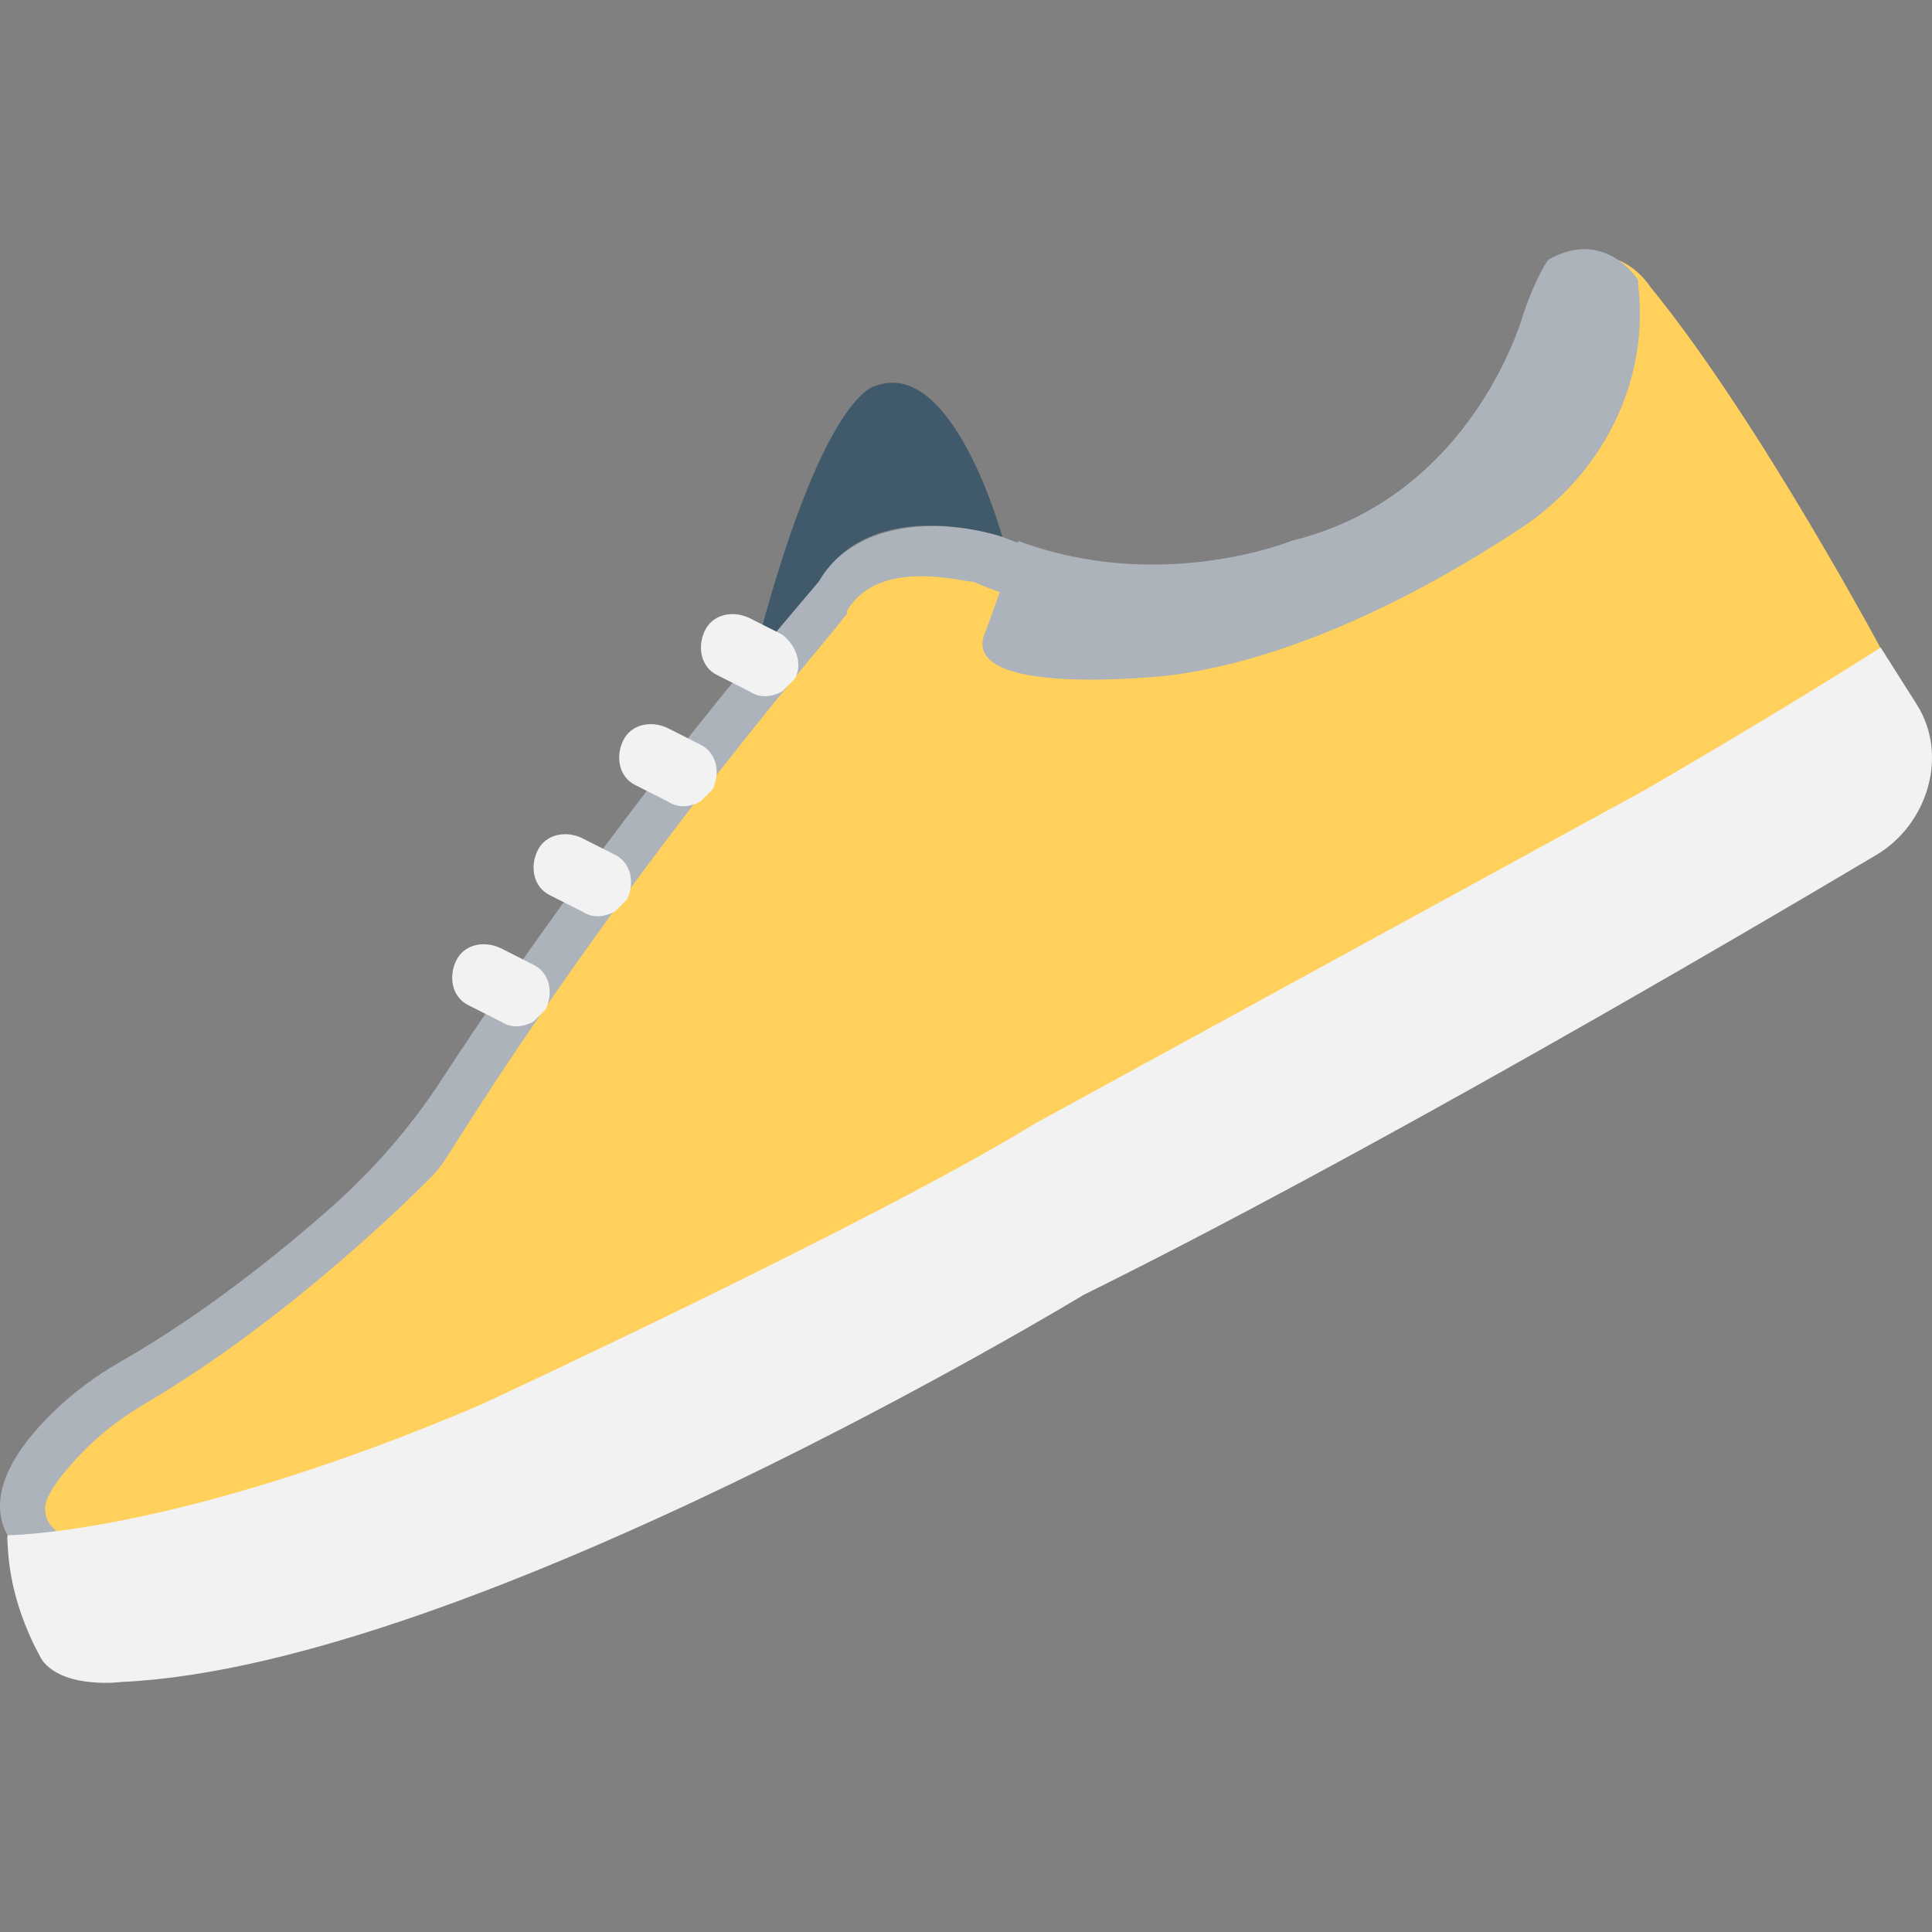 <?xml version="1.0" encoding="iso-8859-1"?>
<!-- Generator: Adobe Illustrator 19.0.0, SVG Export Plug-In . SVG Version: 6.00 Build 0)  -->
<svg version="1.1" id="Layer_1" xmlns="http://www.w3.org/2000/svg" xmlns:xlink="http://www.w3.org/1999/xlink" x="0px" y="0px"
	 viewBox="0 0 512 512" style="enable-background:new 0 0 512 512;" xml:space="preserve">
<rect x="0" y="0" width="512" height="512" fill="#808080" stroke="none"/>
<path style="fill:#FFD15C;" d="M500.335,175.36c0,0-33.822-63.694-62.985-99.338c0,0-8.607-14.075-23.797-5.367
	c0,0-3.24,3.24-6.481,14.075c0,0-12.962,48.606-61.567,60.454c0,0-36.758,15.088-76.655-1.114c0,0-34.53-11.848-49.72,12.962
	c0,0-56.201,62.681-109.059,146.931c0,0-37.771,38.885-79.896,61.567c0,0-35.644,23.797-24.809,43.239c0,0,43.239,0,124.249-34.53
	c0,0,104.806-48.606,146.931-74.529l162.02-88.604C439.477,209.891,473.298,191.562,500.335,175.36z"/>
<path style="fill:#ACB3BA;" d="M405.959,78.554c-1.114,1.114-1.114,3.24-2.127,4.354c0,0-12.962,48.606-61.567,60.454
	c0,0-36.758,15.088-76.655-1.114c0,0-34.53-11.848-49.72,12.962c0,0-49.416,55.087-99.136,131.337
	c-8.101,12.354-17.822,23.493-28.86,33.315c-13.873,12.253-34.024,28.455-55.795,40.91c-6.582,3.747-12.759,8.304-18.227,13.67
	c-8.911,8.709-18.025,21.265-11.848,32.505c0,0,4.354,0,12.962-1.114c-2.633-2.43-2.937-3.848-3.038-5.974
	c-0.203-3.342,4.759-10.025,11.645-16.708c4.354-4.253,9.215-7.797,14.48-10.936c40.707-23.898,75.238-59.34,76.25-60.352l0,0
	c1.418-1.418,2.633-3.038,3.747-4.658c51.34-81.921,105.313-142.172,105.313-143.286c1.114-1.114,1.114-1.114,1.114-2.127
	c8.607-14.075,30.277-7.595,33.518-7.595c39.999,17.316,77.769,4.354,85.364,2.127c43.239-10.835,61.567-45.365,68.048-61.567
	L405.959,78.554z"/>
<path style="fill:#F2F2F2;" d="M127.285,372.315c0,0,104.806-48.606,146.931-74.529l162.02-88.604c0,0,35.138-20.354,62.175-37.568
	c0,0,4.557,7.19,9.62,15.189c8.405,13.367,2.835,31.695-10.835,39.796c-40.91,24.303-136.501,80.2-210.018,116.553
	c0,0-162.02,98.326-254.877,102.579c0,0-14.48,1.924-20.657-5.164c-0.608-0.709-1.013-1.519-1.418-2.329l-0.911-1.721
	c-3.949-8-6.582-16.607-7.19-25.518c-0.101-1.114-0.101-2.228-0.203-3.443c0-0.203,0.101-0.506,0.101-0.709
	C2.024,406.846,46.276,406.846,127.285,372.315z"/>
<path style="fill:#40596B;" d="M217.004,154.095c0,0-6.481,7.595-17.316,20.556l0,0c18.328-71.289,32.404-72.402,32.404-72.402
	c20.556-7.595,33.518,39.999,33.518,39.999S230.978,130.4,217.004,154.095z"/>
<path style="fill:#ACB3BA;" d="M309.861,179.006c0,0-57.213,6.481-48.606-11.848l8.607-23.797c37.771,14.075,72.402,0,72.402,0
	c48.606-11.848,61.567-60.454,61.567-60.454c3.24-9.721,6.481-14.075,6.481-14.075c15.088-8.607,23.797,5.367,23.797,5.367
	s0,0,0,1.114c3.24,25.923-9.721,50.732-31.29,64.808C380.036,155.209,344.392,174.652,309.861,179.006z"/>
<g>
	<path style="fill:#F2F2F2;" d="M132.754,251.307c-4.354-2.127-9.721-1.114-11.848,3.24c-2.127,4.354-1.114,9.721,3.24,11.848
		l8.607,4.354c3.24,2.127,6.481,1.114,8.607,0c1.114-1.114,2.127-2.127,3.24-3.24c2.127-4.354,1.114-9.721-3.24-11.848
		L132.754,251.307z"/>
	<path style="fill:#F2F2F2;" d="M154.322,222.143c-4.354-2.127-9.721-1.114-11.848,3.24s-1.114,9.721,3.24,11.848l8.607,4.354
		c3.24,2.127,6.481,1.114,8.607,0c1.114-1.114,2.127-2.127,3.24-3.24c2.127-4.354,1.114-9.721-3.24-11.848L154.322,222.143z"/>
	<path style="fill:#F2F2F2;" d="M177.005,192.98c-4.354-2.127-9.721-1.114-11.848,3.24s-1.114,9.721,3.24,11.848l8.607,4.354
		c3.24,2.127,6.481,1.114,8.607,0c1.114-1.114,2.127-2.127,3.24-3.24c2.127-4.354,1.114-9.721-3.24-11.848L177.005,192.98z"/>
	<path style="fill:#F2F2F2;" d="M207.283,168.171l-8.607-4.354c-4.354-2.127-9.721-1.114-11.848,3.24
		c-2.127,4.354-1.114,9.721,3.24,11.848l8.607,4.354c3.24,2.127,6.481,1.114,8.607,0c1.114-1.114,2.127-2.127,3.24-3.24
		C212.649,176.778,211.536,171.411,207.283,168.171z"/>
</g>
<g>
</g>
<g>
</g>
<g>
</g>
<g>
</g>
<g>
</g>
<g>
</g>
<g>
</g>
<g>
</g>
<g>
</g>
<g>
</g>
<g>
</g>
<g>
</g>
<g>
</g>
<g>
</g>
<g>
</g>
</svg>
